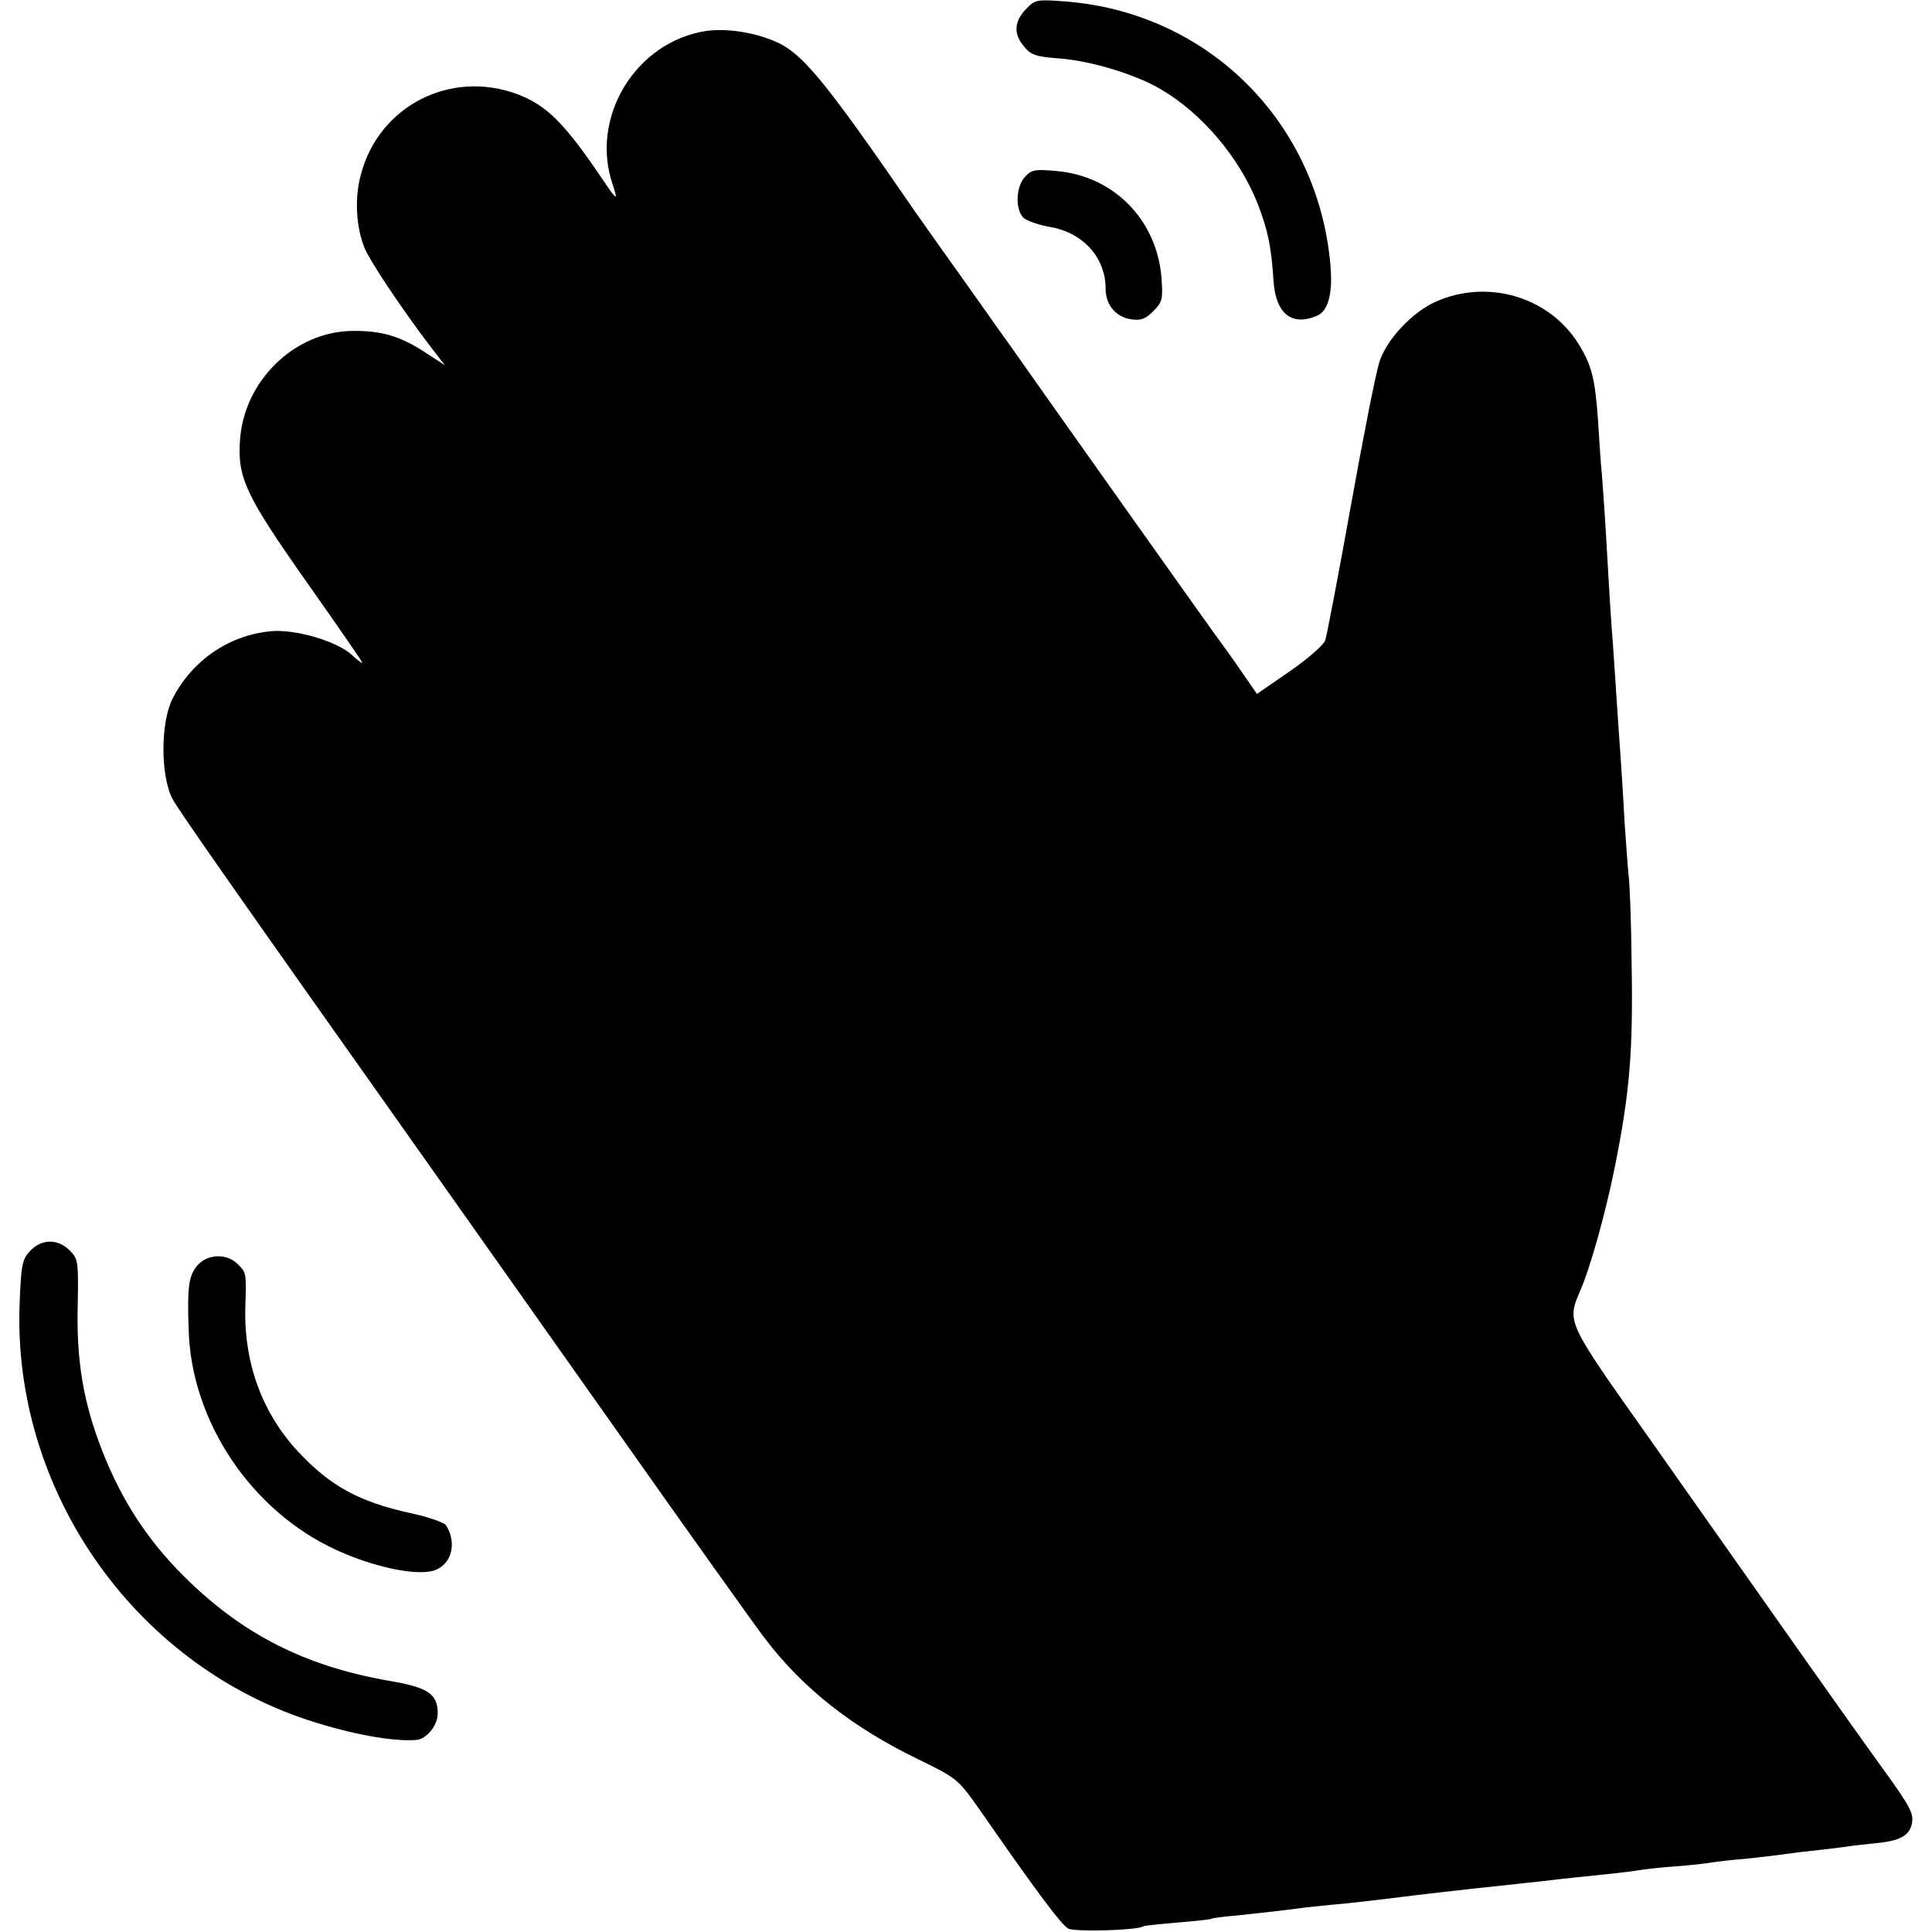 <?xml version="1.0" standalone="no"?>
<!DOCTYPE svg PUBLIC "-//W3C//DTD SVG 20010904//EN"
 "http://www.w3.org/TR/2001/REC-SVG-20010904/DTD/svg10.dtd">
<svg version="1.0" xmlns="http://www.w3.org/2000/svg"
 width="512pt" height="512pt" viewBox="0 0 512 512"
 preserveAspectRatio="xMidYMid meet">
<g transform="translate(0,512) scale(0.1,-0.1)"
fill="#000000" stroke="none">
<path d="M2720 5097 c-32 -33 -35 -66 -7 -99 19 -24 31 -28 95 -33 82 -6 202
-42 269 -82 108 -63 208 -181 256 -303 27 -70 36 -112 42 -205 6 -87 49 -121
117 -91 28 13 40 59 34 131 -32 380 -323 671 -701 701 -77 6 -82 5 -105 -19z"/>
<path d="M1872 5038 c-187 -28 -310 -229 -248 -408 14 -43 11 -42 -24 10 -103
153 -151 201 -228 230 -178 67 -369 -31 -416 -214 -17 -63 -12 -138 10 -193
16 -38 104 -169 176 -263 l37 -48 -52 34 c-66 43 -115 58 -194 57 -153 -2
-287 -133 -297 -290 -7 -100 16 -147 177 -376 81 -115 147 -210 147 -213 0 -3
-12 6 -27 20 -40 37 -152 70 -217 63 -110 -11 -206 -77 -258 -177 -33 -64 -33
-205 -1 -267 20 -36 155 -229 703 -1003 64 -91 276 -390 470 -665 194 -275
373 -526 397 -557 101 -133 233 -237 410 -322 100 -49 102 -51 160 -133 151
-218 216 -304 234 -314 18 -9 181 -5 199 6 3 2 43 6 90 10 47 4 87 8 90 10 3
2 34 6 70 9 67 7 119 13 180 21 19 2 64 7 100 10 36 4 76 8 90 10 31 4 136 17
255 30 118 13 142 15 185 20 49 6 107 12 185 20 28 3 59 7 70 9 12 2 54 7 96
10 41 3 83 8 94 10 11 2 52 7 90 10 39 4 81 9 95 11 14 2 50 7 80 10 30 3 69
8 85 10 17 3 54 7 83 10 65 6 90 19 98 49 7 29 -2 46 -75 147 -50 69 -138 193
-212 298 -63 89 -231 328 -413 586 -215 304 -214 301 -178 385 27 62 67 206
91 325 40 199 49 308 45 540 -1 110 -5 216 -8 235 -2 19 -7 85 -11 145 -3 61
-8 135 -10 165 -2 30 -7 96 -10 145 -3 50 -8 117 -10 150 -5 60 -10 140 -20
315 -3 52 -8 118 -10 145 -3 28 -7 91 -10 140 -8 113 -17 149 -54 207 -78 122
-239 169 -375 109 -62 -27 -131 -100 -150 -159 -9 -26 -43 -198 -76 -382 -33
-184 -64 -345 -68 -357 -4 -12 -46 -49 -94 -82 l-87 -60 -38 55 c-21 31 -47
67 -58 82 -15 19 -485 682 -555 782 -6 8 -56 78 -110 155 -55 77 -119 167
-142 200 -252 366 -305 429 -383 459 -56 22 -123 31 -173 24z"/>
<path d="M2716 4651 c-24 -27 -26 -85 -4 -108 9 -8 40 -19 68 -24 89 -14 150
-81 150 -164 0 -43 27 -75 67 -81 26 -4 38 0 59 21 25 25 26 32 22 90 -13 154
-128 270 -281 282 -54 5 -64 3 -81 -16z"/>
<path d="M80 1805 c-21 -22 -24 -36 -28 -139 -19 -491 298 -950 763 -1104 116
-38 226 -58 288 -53 27 2 57 38 57 70 0 52 -26 69 -125 86 -227 39 -393 124
-548 278 -98 98 -165 202 -216 332 -50 128 -69 238 -65 389 2 113 1 120 -21
142 -32 32 -75 31 -105 -1z"/>
<path d="M521 1764 c-21 -27 -25 -56 -21 -169 7 -242 166 -479 390 -582 101
-47 219 -71 263 -54 45 17 58 73 29 119 -5 7 -47 22 -94 32 -136 30 -212 71
-298 163 -94 101 -143 233 -140 377 3 99 3 97 -20 120 -30 30 -83 27 -109 -6z"/>
</g>
</svg>
